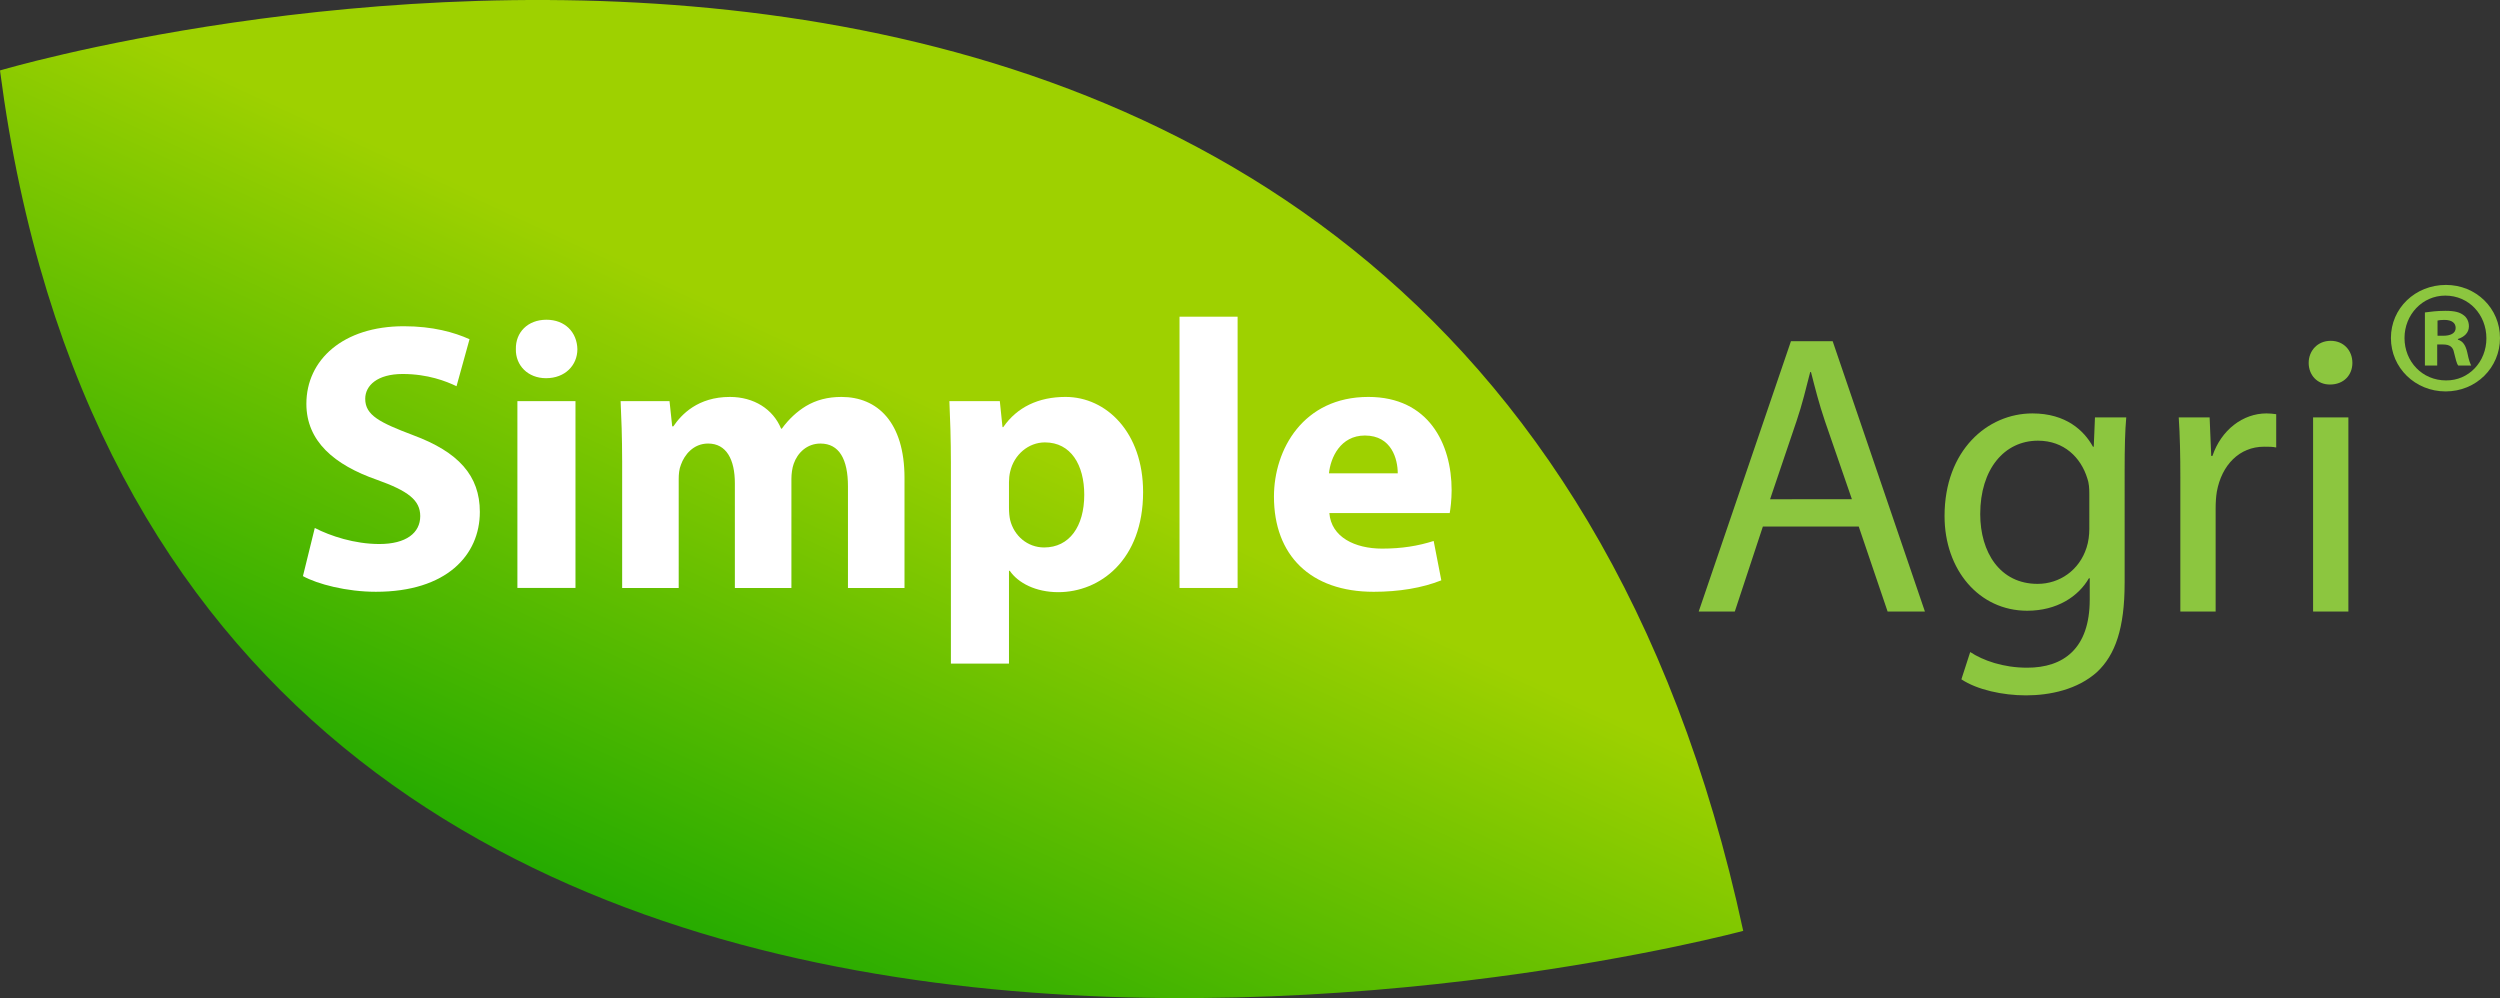 <?xml version="1.0" encoding="utf-8"?>
<!-- Generator: Adobe Illustrator 17.0.0, SVG Export Plug-In . SVG Version: 6.00 Build 0)  -->
<!DOCTYPE svg PUBLIC "-//W3C//DTD SVG 1.1//EN" "http://www.w3.org/Graphics/SVG/1.1/DTD/svg11.dtd">
<svg version="1.1" id="Layer_1" xmlns="http://www.w3.org/2000/svg" xmlns:xlink="http://www.w3.org/1999/xlink" x="0px" y="0px"
	 width="286.801px" height="114.504px" viewBox="0 0 286.801 114.504" enable-background="new 0 0 286.801 114.504"
	 xml:space="preserve">
<rect x="0" y="0" width="286.801" height="114.504" fill="#333333" stroke="none"/>
<g>
	<g>
		<linearGradient id="SVGID_1_" gradientUnits="userSpaceOnUse" x1="71.238" y1="119.65" x2="105.554" y2="45.4">
			<stop  offset="0" style="stop-color:#0CA300"/>
			<stop  offset="1" style="stop-color:#9ED100"/>
		</linearGradient>
		<path fill="url(#SVGID_1_)" d="M0,8.082c0,0,167.933-49.997,199.982,98.708C199.982,106.79,19.229,155.505,0,8.082z"/>
	</g>
	<g>
		<path fill="#8CC63F" d="M202.238,60.402l-3.221,9.754h-4.141l10.583-31.013h4.785l10.583,31.013h-4.28l-3.313-9.754H202.238z
			 M212.452,57.272l-3.083-8.926c-0.691-2.025-1.15-3.864-1.611-5.66h-0.092c-0.46,1.795-0.92,3.727-1.564,5.614l-3.037,8.972
			H212.452z"/>
		<path fill="#8CC63F" d="M243.738,66.89c0,5.152-1.058,8.236-3.175,10.214c-2.209,1.979-5.338,2.669-8.144,2.669
			c-2.669,0-5.613-0.644-7.408-1.841l1.012-3.129c1.472,0.968,3.773,1.795,6.534,1.795c4.141,0,7.178-2.163,7.178-7.822v-2.44
			h-0.092c-1.196,2.071-3.635,3.727-7.086,3.727c-5.522,0-9.478-4.692-9.478-10.858c0-7.546,4.923-11.778,10.077-11.778
			c3.865,0,5.936,1.978,6.948,3.819h0.092l0.138-3.359h3.589c-0.138,1.564-0.184,3.404-0.184,6.073V66.89z M239.688,56.675
			c0-0.69-0.046-1.288-0.23-1.794c-0.736-2.393-2.669-4.326-5.66-4.326c-3.865,0-6.626,3.267-6.626,8.42
			c0,4.373,2.254,8.007,6.579,8.007c2.531,0,4.786-1.564,5.614-4.141c0.23-0.69,0.322-1.472,0.322-2.162V56.675z"/>
		<path fill="#8CC63F" d="M250.13,54.834c0-2.623-0.046-4.878-0.184-6.948h3.543l0.184,4.417h0.138
			c1.013-2.991,3.497-4.877,6.212-4.877c0.414,0,0.736,0.045,1.104,0.091v3.819c-0.414-0.091-0.828-0.091-1.38-0.091
			c-2.853,0-4.877,2.116-5.43,5.153c-0.092,0.552-0.138,1.242-0.138,1.886v11.872h-4.049V54.834z"/>
		<path fill="#8CC63F" d="M269.867,41.629c0,1.381-0.967,2.484-2.577,2.484c-1.472,0-2.438-1.103-2.438-2.484
			c0-1.381,1.012-2.531,2.53-2.531C268.855,39.098,269.867,40.202,269.867,41.629z M265.358,70.156v-22.27h4.049v22.27H265.358z"/>
		<path fill="#8CC63F" d="M286.801,38.777c0,3.417-2.747,6.127-6.238,6.127c-3.491,0-6.276-2.71-6.276-6.127
			c0-3.417,2.785-6.09,6.313-6.09C284.053,32.687,286.801,35.36,286.801,38.777z M275.846,38.777c0,2.71,2.042,4.864,4.753,4.864
			c2.636,0.038,4.642-2.154,4.642-4.827c0-2.711-2.005-4.902-4.716-4.902C277.889,33.913,275.846,36.103,275.846,38.777z
			 M279.597,41.934h-1.411v-6.09c0.557-0.073,1.337-0.186,2.339-0.186c1.151,0,1.671,0.186,2.079,0.484
			c0.371,0.259,0.631,0.704,0.631,1.299c0,0.743-0.557,1.226-1.262,1.448v0.074c0.594,0.187,0.891,0.669,1.077,1.485
			c0.186,0.929,0.334,1.262,0.446,1.485h-1.485c-0.185-0.224-0.297-0.741-0.483-1.485c-0.111-0.63-0.482-0.929-1.262-0.929h-0.668
			V41.934z M279.634,38.518h0.669c0.78,0,1.411-0.26,1.411-0.891c0-0.558-0.408-0.928-1.3-0.928c-0.371,0-0.631,0.036-0.78,0.073
			V38.518z"/>
	</g>
	<g>
		<path fill="#FFFFFF" d="M36.112,60.57c1.797,0.921,4.559,1.84,7.408,1.84c3.069,0,4.69-1.271,4.69-3.2
			c0-1.84-1.403-2.893-4.953-4.163c-4.909-1.71-8.109-4.427-8.109-8.723c0-5.041,4.208-8.898,11.177-8.898
			c3.331,0,5.786,0.701,7.539,1.49l-1.491,5.391c-1.183-0.569-3.287-1.403-6.18-1.403c-2.893,0-4.295,1.315-4.295,2.85
			c0,1.884,1.665,2.716,5.479,4.163c5.216,1.929,7.671,4.647,7.671,8.81c0,4.954-3.814,9.162-11.923,9.162
			c-3.375,0-6.706-0.878-8.372-1.797L36.112,60.57z"/>
		<path fill="#FFFFFF" d="M66.238,40.055c0,1.842-1.403,3.332-3.594,3.332c-2.104,0-3.507-1.49-3.463-3.332
			c-0.044-1.927,1.359-3.375,3.507-3.375C64.835,36.681,66.194,38.128,66.238,40.055z M59.356,67.451V46.017h6.663v21.434H59.356z"
			/>
		<path fill="#FFFFFF" d="M71.372,52.856c0-2.675-0.087-4.954-0.175-6.838h5.611l0.307,2.893h0.132
			c0.92-1.358,2.805-3.375,6.487-3.375c2.762,0,4.953,1.403,5.873,3.637h0.088c0.789-1.096,1.753-1.972,2.762-2.586
			c1.183-0.701,2.498-1.051,4.076-1.051c4.12,0,7.232,2.893,7.232,9.292v12.624h-6.487v-11.66c0-3.112-1.008-4.909-3.156-4.909
			c-1.534,0-2.63,1.053-3.068,2.323c-0.176,0.482-0.263,1.183-0.263,1.71v12.536h-6.487v-12.01c0-2.718-0.964-4.56-3.068-4.56
			c-1.71,0-2.718,1.315-3.112,2.411c-0.219,0.526-0.263,1.14-0.263,1.667v12.492h-6.487V52.856z"/>
		<path fill="#FFFFFF" d="M109.089,53.205c0-2.805-0.087-5.216-0.175-7.188h5.786l0.307,2.98h0.088
			c1.578-2.279,4.032-3.462,7.144-3.462c4.69,0,8.898,4.076,8.898,10.914c0,7.802-4.953,11.484-9.731,11.484
			c-2.586,0-4.603-1.051-5.567-2.454h-0.088v10.65h-6.663V53.205z M115.751,58.247c0,0.526,0.044,1.008,0.132,1.403
			c0.438,1.797,1.972,3.155,3.901,3.155c2.893,0,4.602-2.411,4.602-6.048c0-3.419-1.534-6.005-4.514-6.005
			c-1.885,0-3.551,1.403-3.989,3.375c-0.087,0.352-0.132,0.789-0.132,1.183V58.247z"/>
		<path fill="#FFFFFF" d="M135.315,36.331h6.663v31.121h-6.663V36.331z"/>
		<path fill="#FFFFFF" d="M152.504,58.861c0.219,2.761,2.937,4.076,6.049,4.076c2.279,0,4.12-0.307,5.918-0.876l0.877,4.515
			c-2.192,0.876-4.866,1.315-7.758,1.315c-7.276,0-11.441-4.208-11.441-10.914c0-5.436,3.375-11.441,10.827-11.441
			c6.926,0,9.555,5.391,9.555,10.695c0,1.14-0.131,2.149-0.219,2.63H152.504z M160.35,54.301c0-1.622-0.701-4.338-3.769-4.338
			c-2.805,0-3.945,2.541-4.121,4.338H160.35z"/>
	</g>
</g>
</svg>
